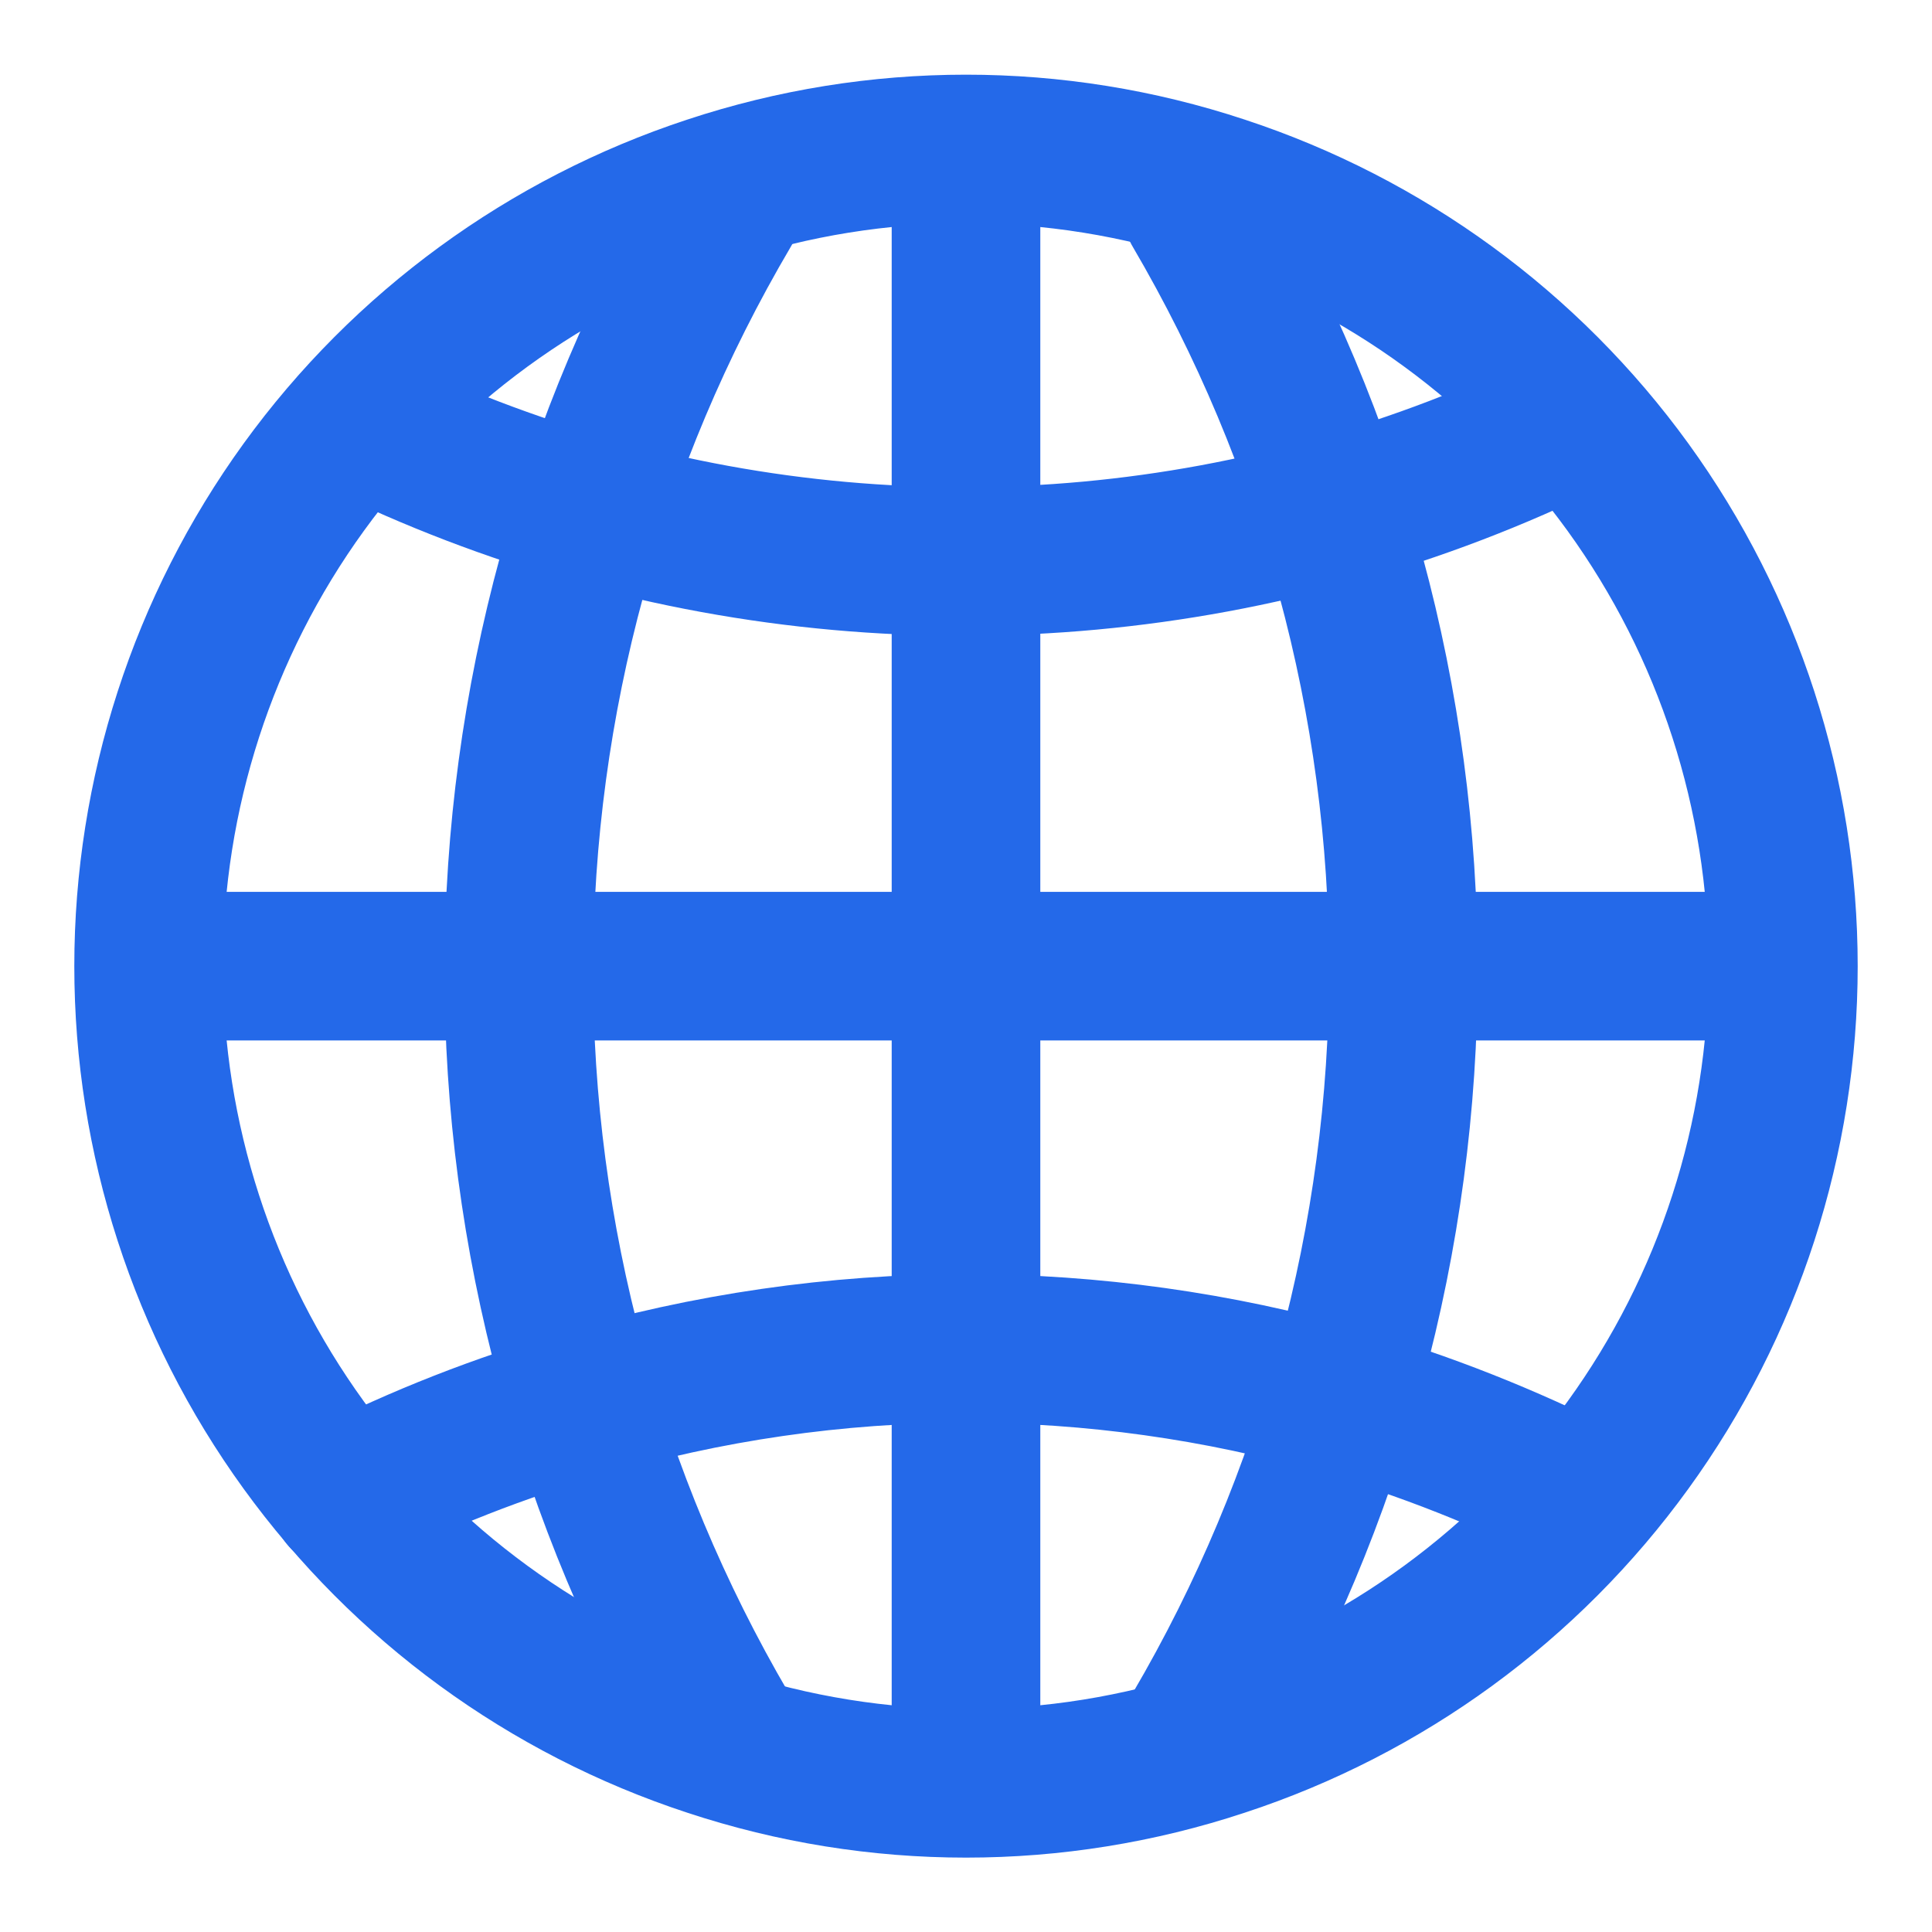 <svg width="13" height="13" viewBox="0 0 13 13" fill="none" xmlns="http://www.w3.org/2000/svg">
<path d="M8.22 1.28C9.32 1.642 10.277 2.341 10.956 3.278C11.635 4.216 12 5.344 12 6.501C12 7.659 11.635 8.787 10.956 9.724C10.277 10.662 9.32 11.361 8.22 11.722M11.996 6.501C11.996 5.344 11.631 4.217 10.953 3.279C10.275 2.342 9.319 1.642 8.22 1.28C7.103 0.91 5.897 0.91 4.78 1.28C3.68 1.642 2.723 2.341 2.044 3.278C1.365 4.216 1 5.344 1 6.501C1 7.659 1.365 8.787 2.044 9.724C2.723 10.662 3.68 11.361 4.78 11.722C5.897 12.092 7.103 12.092 8.22 11.722C9.319 11.36 10.275 10.661 10.953 9.723C11.631 8.786 11.996 7.658 11.996 6.501V6.501Z" stroke="#2469E9" stroke-linecap="round" stroke-linejoin="round"/>
<path d="M6.5 11.722V1.28" stroke="#2469E9" stroke-linecap="round" stroke-linejoin="round"/>
<path d="M2.318 10.074C2.83 9.815 3.365 9.605 3.917 9.447C4.756 9.2 5.626 9.074 6.5 9.073C7.35 9.074 8.197 9.192 9.014 9.425C9.583 9.59 10.135 9.808 10.663 10.076M2.408 2.833C2.913 3.081 3.439 3.282 3.98 3.435C6.179 4.05 8.527 3.833 10.575 2.825" stroke="#2469E9" stroke-linecap="round" stroke-linejoin="round"/>
<path d="M1.279 6.501H11.721" stroke="#2469E9" stroke-linecap="round" stroke-linejoin="round"/>
<path d="M8.009 11.722L8.053 11.645C8.963 10.093 9.443 8.326 9.443 6.526C9.443 4.726 8.963 2.959 8.053 1.407V1.407M4.92 11.722L4.876 11.645C3.967 10.092 3.488 8.324 3.491 6.524C3.493 4.724 3.976 2.958 4.89 1.407V1.407" stroke="#2469E9" stroke-linecap="round" stroke-linejoin="round"/>
</svg>
